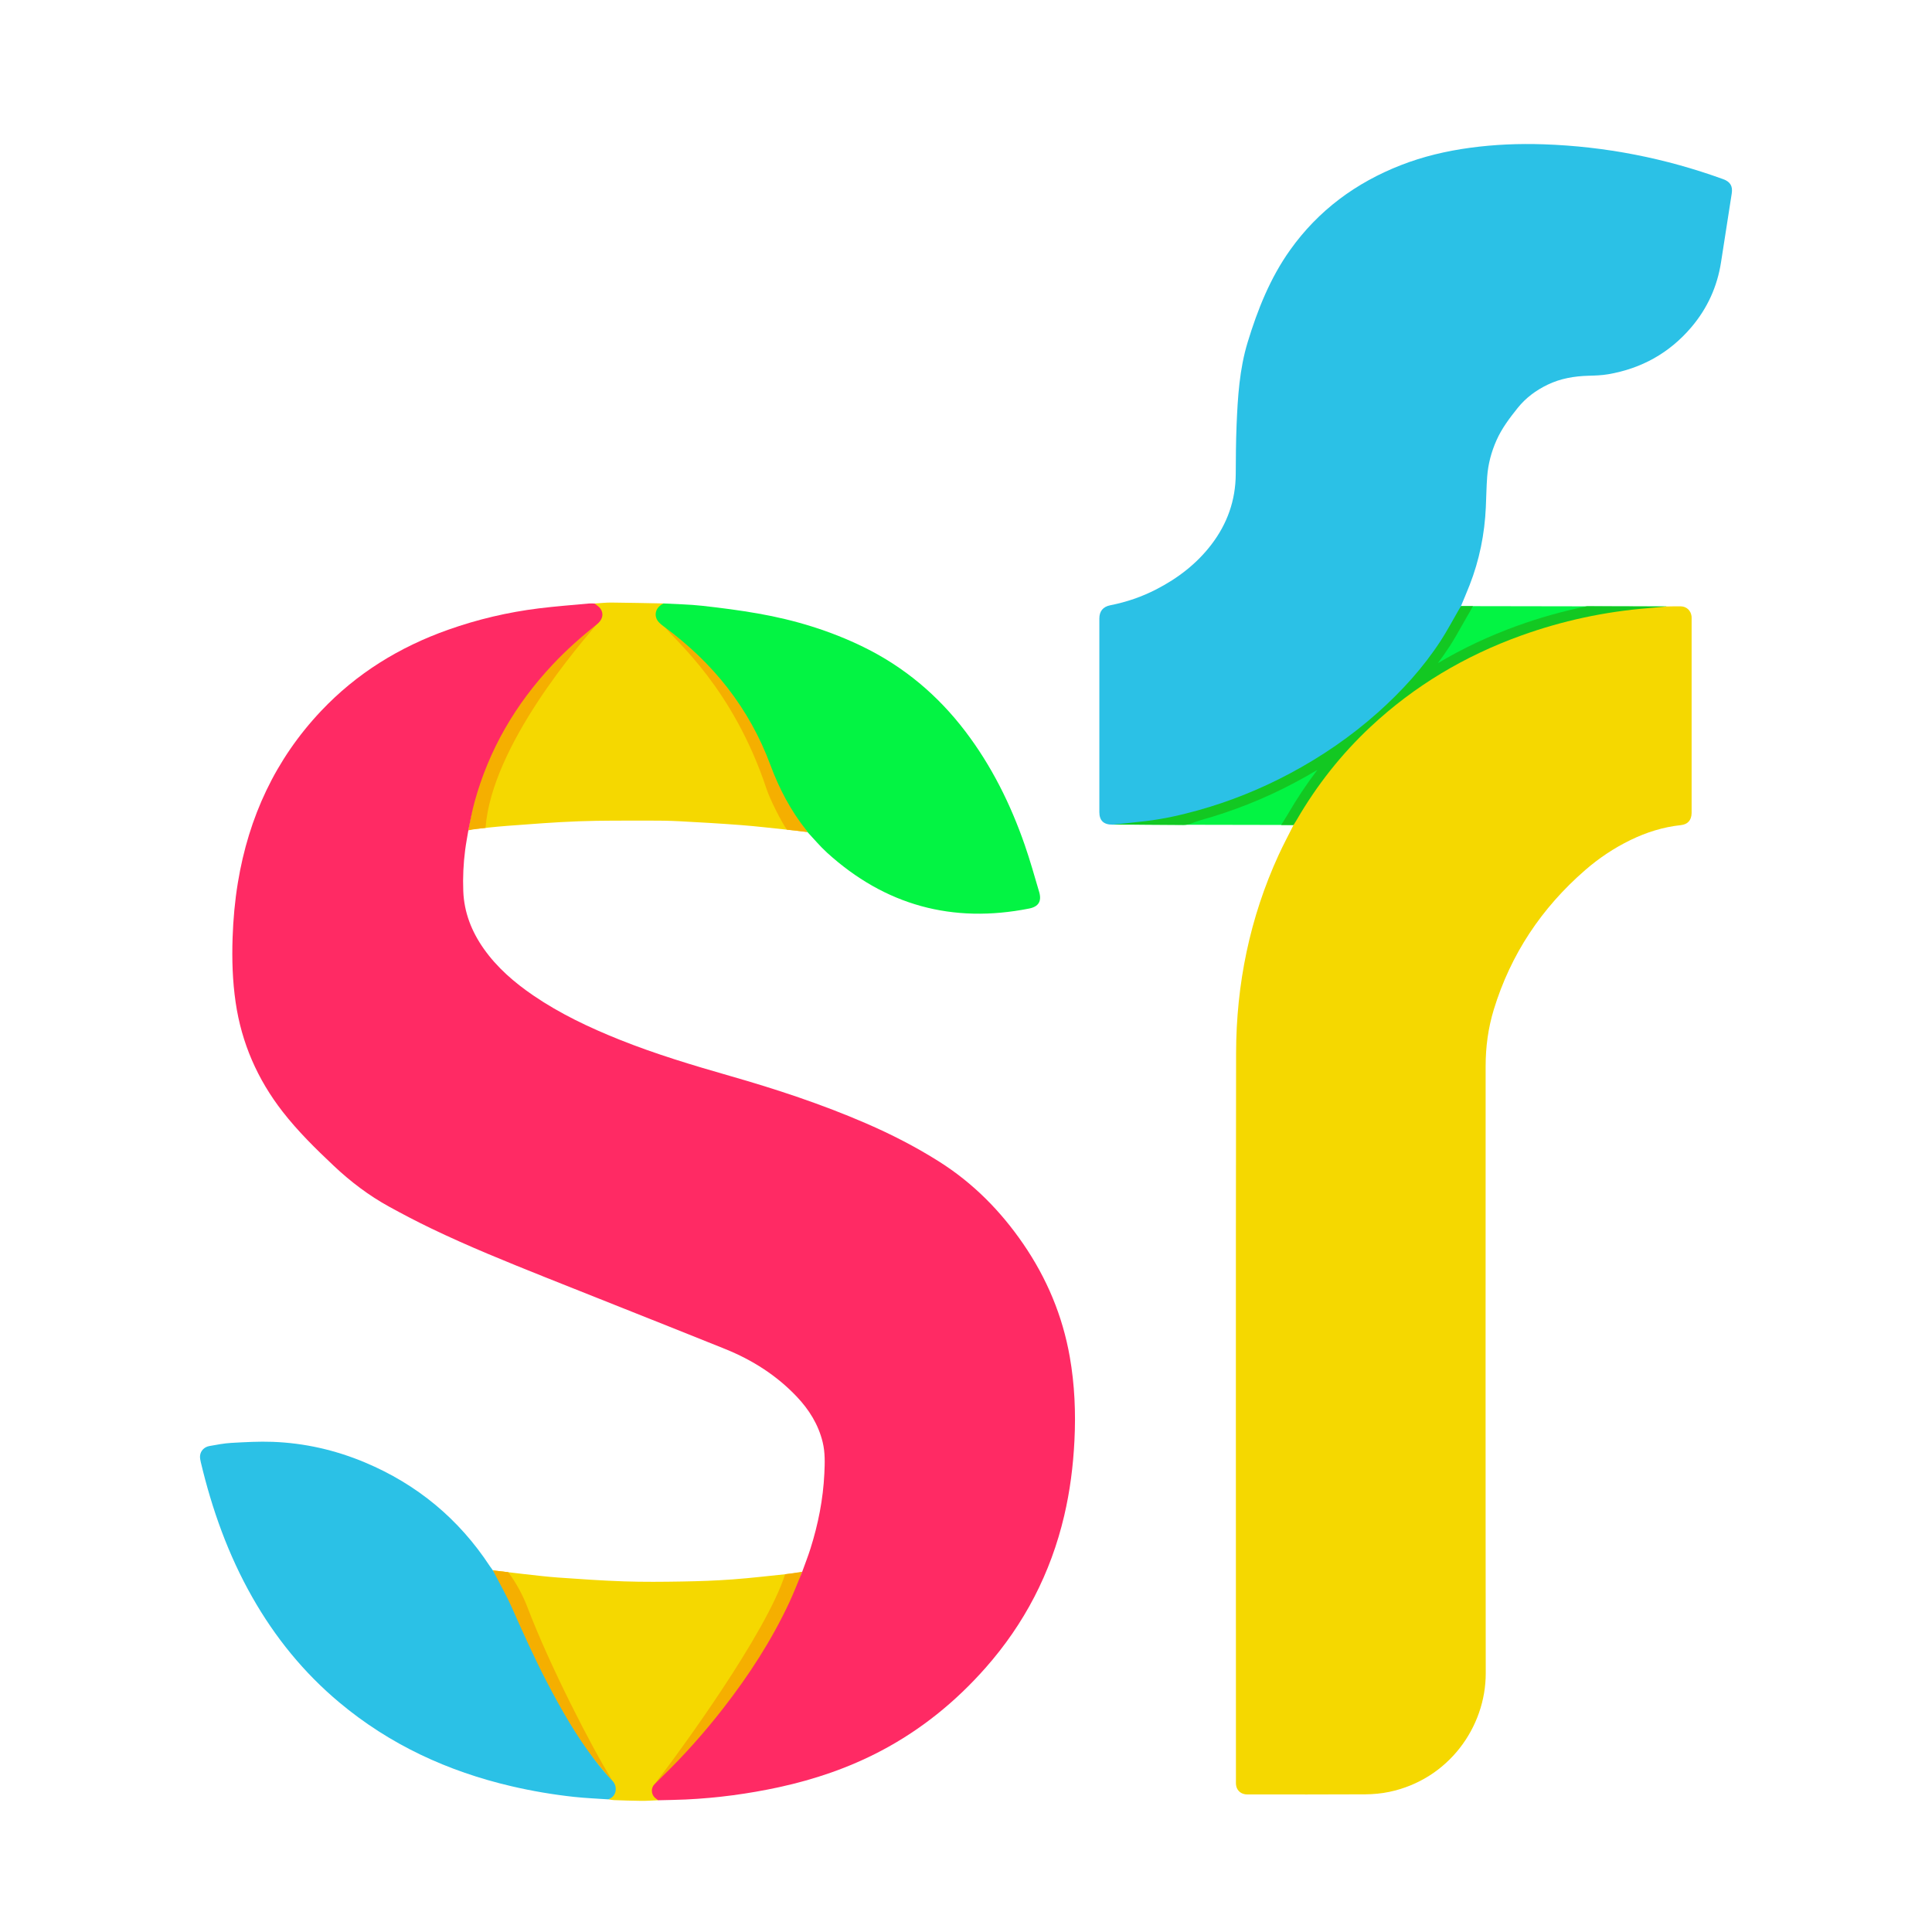 <svg xmlns="http://www.w3.org/2000/svg" viewBox="0 0 300 300">
<g><path fill="#03F443" d="M172.758,128.049c1.732-0.182,53.97-33.707,54.102-33.93c0.988,0.004,31.423,0.042,31.917,0.054
c-0.956,0.087-57.751,33.665-57.915,33.929C200.523,128.096,173.486,128.06,172.758,128.049z"/><path fill="#F5D800" d="M103.03,93.704c-0.083,0.049,17.72,18.88,17.72,18.88l4.501,16.394c0.048,0.06,0.076,0.135,0.114,0.202
c-1.058-0.117-2.116-0.24-3.175-0.349c-2.38-0.245-4.757-0.531-7.142-0.714c-3.189-0.245-6.384-0.428-9.579-0.597
c-1.559-0.082-3.122-0.101-4.683-0.096c-3.645,0.011-7.292-0.029-10.933,0.105c-3.689,0.136-7.373,0.432-11.056,0.706
c-2.022,0.15-4.037,0.398-6.055,0.602c0.306-1.42,0.548-2.859,0.93-4.258c2.227-8.15,18.956-30.601,18.641-30.863
c0.878-0.053,1.756-0.158,2.634-0.15C97.642,93.589,100.336,93.654,103.03,93.704z"/><path fill="#F5D800" d="M94.477,279.406c0.045-0.026,0.088-0.058,0.136-0.077c-0.136,0.077-18.081-35.485-18.081-35.485
c1.575,0.189,3.149,0.39,4.726,0.564c1.81,0.2,3.619,0.427,5.434,0.554c3.399,0.238,6.8,0.48,10.204,0.593
c3.017,0.101,6.04,0.072,9.06,0.02c2.6-0.044,5.203-0.133,7.796-0.325c2.904-0.214,5.797-0.562,8.695-0.859
c0.698-0.071,1.394-0.17,2.091-0.256c-0.652,1.558-22.514,35.264-22.329,35.406c-0.876,0.034-1.753,0.101-2.629,0.094
c-1.422-0.012-2.844-0.067-4.266-0.116C95.034,279.511,94.756,279.446,94.477,279.406z"/><path fill="#F5AF00" d="M83.625,262.75c0,0,10.494,12.758,11.485,13.785c-3.299-5.305-9.763-17.937-13.166-26.855
c-0.777-2.037-1.798-3.898-3.016-5.545c-0.39-0.046-1.518-0.183-2.394-0.289C76.641,244.051,83.625,262.75,83.625,262.75z"/><path fill="#F5AF00" d="M118.688,265.125c0,0,5.199-19.431,5.851-20.989c0.008-0.024,0.017-0.047,0.026-0.071
c-0.901,0.143-2.025,0.314-2.648,0.382c-2.957,9.223-16.518,27.771-20.298,32.622C102.038,276.646,118.688,265.125,118.688,265.125
z"/><path fill="#F5AF00" d="M76.812,106.375c0,0-3.764,21.042-4.071,22.463c-0.005,0.031-0.011,0.062-0.016,0.093
c0.858-0.185,1.85-0.287,2.669-0.375c0.96-12.879,14.848-28.759,17.268-31.595C90.234,98.888,76.812,106.375,76.812,106.375z"/><path fill="#F5AF00" d="M125.365,129.18c-0.038-0.068-0.066-0.143-0.114-0.202c-2.459-3.082-2.376-16.353-2.376-16.353
s-15.95-12.485-19.589-15.181c1.658,2.108,10.583,9.49,15.75,25.086c0.528,1.593,2.295,5.1,3.153,6.301
c0.514,0.03,1.948,0.213,3.205,0.382C125.385,129.202,125.375,129.191,125.365,129.18z"/><path fill="#13C822" d="M258.777,94.173c-0.494-0.011-8.733-0.035-12.358-0.036c-3.662,0.747-7.264,1.754-10.774,3.018
c-4.372,1.575-8.502,3.52-12.368,5.821c0.631-0.847,1.229-1.706,1.797-2.578c0.709-1.089,1.344-2.219,1.959-3.311
c0.279-0.495,0.557-0.99,0.841-1.479c0.085-0.146,0.171-0.291,0.257-0.436l0.192-0.325l0.044-0.107
c0.085-0.205,0.263-0.417,0.349-0.622c-0.587-0.003-1.268,0.003-1.855,0c-0.131,0.223-52.37,33.708-54.102,33.889
c0.728,0.011,8.083,0.094,11.032,0.094c0.859,0,1.741-0.493,2.661-0.749c5.015-1.397,9.938-3.344,14.601-5.829
c1.19-0.634,2.366-1.287,3.509-1.977c-1.677,2.198-3.218,4.518-4.62,6.939c-0.095,0.165-0.196,0.329-0.299,0.49l-0.165,0.265
c0,0-0.346,0.588-0.542,0.862c0.268,0,1.589-0.006,1.927,0C201.027,127.837,257.821,94.26,258.777,94.173z"/><path fill="#FF2A64" d="M124.538,244.137c0.439-1.223,0.919-2.432,1.31-3.67c1.197-3.79,1.966-7.665,2.156-11.642
c0.078-1.639,0.134-3.278-0.262-4.898c-0.669-2.736-2.105-5.033-4.016-7.05c-3.137-3.31-6.91-5.704-11.108-7.398
c-9.299-3.752-18.633-7.418-27.942-11.144c-5.973-2.39-11.941-4.799-17.74-7.593c-2.205-1.062-4.377-2.197-6.522-3.377
c-3.144-1.728-5.981-3.88-8.594-6.345c-2.809-2.65-5.559-5.348-7.936-8.404c-3.905-5.021-6.371-10.656-7.293-16.964
c-0.488-3.338-0.589-6.685-0.474-10.052c0.098-2.869,0.355-5.718,0.821-8.548c1.673-10.164,5.812-19.134,12.927-26.662
c5.52-5.84,12.163-9.922,19.704-12.596c4.582-1.625,9.291-2.732,14.112-3.329c2.583-0.32,5.181-0.512,7.774-0.754
c0.284-0.026,0.572,0.001,0.859,0.004c0.314,0.262,0.707,0.471,0.928,0.796c0.563,0.83,0.317,1.739-0.578,2.449
c-2.429,1.927-4.737,3.983-6.862,6.248c-5.769,6.148-9.902,13.22-12.129,21.37c-0.382,1.4-0.624,2.838-0.93,4.258
c-0.173,1.049-0.378,2.094-0.514,3.148c-0.274,2.123-0.375,4.259-0.292,6.396c0.129,3.3,1.286,6.25,3.174,8.93
c2.071,2.94,4.746,5.246,7.693,7.259c4.176,2.852,8.717,4.995,13.395,6.869c5.592,2.24,11.351,3.968,17.135,5.626
c7.189,2.06,14.286,4.396,21.156,7.374c3.926,1.702,7.723,3.647,11.345,5.938c5.261,3.327,9.529,7.646,13.041,12.759
c3.67,5.342,6.119,11.181,7.239,17.563c0.755,4.301,0.941,8.635,0.723,13c-0.197,3.941-0.69,7.831-1.592,11.67
c-2.09,8.904-6.175,16.781-12.229,23.631c-4.635,5.245-9.99,9.592-16.197,12.863c-5.012,2.641-10.322,4.448-15.847,5.649
c-4.77,1.036-9.593,1.68-14.469,1.912c-1.43,0.068-2.863,0.081-4.295,0.119c-0.185-0.141-0.388-0.264-0.552-0.427
c-0.565-0.563-0.579-1.502-0.04-2.046c0.42-0.423,0.841-0.846,1.269-1.261c3.387-3.29,6.512-6.813,9.41-10.537
c3.995-5.132,7.521-10.561,10.275-16.466C123.286,247.276,123.886,245.694,124.538,244.137z"/><path fill="#2BC1E6" d="M94.477,279.406c-1.765-0.123-3.536-0.192-5.294-0.382c-3.287-0.356-6.545-0.908-9.767-1.66
c-9.896-2.308-18.897-6.457-26.724-13.007c-5.516-4.615-9.978-10.11-13.524-16.356c-3.732-6.573-6.244-13.614-7.986-20.947
c-0.077-0.325-0.148-0.672-0.118-0.999c0.071-0.769,0.645-1.374,1.464-1.518c1.127-0.198,2.259-0.423,3.398-0.486
c2.13-0.119,4.27-0.243,6.399-0.164c4.962,0.184,9.746,1.272,14.328,3.194c8.11,3.402,14.595,8.77,19.423,16.13
c0.142,0.217,0.303,0.422,0.456,0.632c0.108,0.206,0.218,0.411,0.324,0.617c0.868,1.687,1.818,3.337,2.585,5.068
c1.758,3.971,3.533,7.933,5.542,11.785c2.169,4.156,4.488,8.223,7.35,11.95c0.87,1.133,1.785,2.243,2.776,3.27
c0.803,0.832,0.654,2.333-0.497,2.794C94.565,279.348,94.522,279.38,94.477,279.406z"/><path fill="#03F443" d="M103.03,93.704c2.001,0.114,4.011,0.141,6,0.362c2.922,0.324,5.843,0.7,8.738,1.21
c5.664,0.998,11.133,2.656,16.314,5.192c6.318,3.093,11.55,7.499,15.804,13.086c4.079,5.357,7.032,11.309,9.232,17.643
c0.835,2.406,1.525,4.863,2.244,7.308c0.421,1.433-0.095,2.283-1.55,2.571c-11.911,2.367-22.39-0.497-31.384-8.669
c-1.095-0.995-2.045-2.148-3.062-3.227c-0.038-0.068-0.066-0.143-0.114-0.202c-2.459-3.082-4.263-6.515-5.632-10.207
c-1.602-4.321-3.817-8.319-6.648-11.966c-2.781-3.583-6.046-6.664-9.684-9.36c-0.333-0.247-0.671-0.5-0.956-0.799
c-0.799-0.838-0.654-2.043,0.301-2.702C102.759,93.855,102.897,93.783,103.03,93.704z"/><path fill="#2BC1E6" d="M172.758,128.049c-1.379,0.013-2.052-0.62-2.052-1.96c-0.003-10.01-0.003-20.02,0-30.03
c0-1.139,0.553-1.849,1.715-2.078c2.497-0.491,4.877-1.306,7.135-2.471c3.331-1.718,6.251-3.95,8.542-6.945
c2.47-3.228,3.766-6.863,3.788-10.946c0.014-2.526,0.025-5.055,0.129-7.579c0.18-4.348,0.443-8.704,1.72-12.893
c1.546-5.073,3.5-9.989,6.607-14.345c4.379-6.139,10.199-10.429,17.193-13.16c3.459-1.351,7.049-2.193,10.728-2.693
c3.806-0.518,7.626-0.673,11.459-0.541c9.573,0.328,18.859,2.148,27.861,5.416c1.11,0.403,1.499,1.09,1.318,2.237
c-0.557,3.548-1.107,7.097-1.657,10.646c-0.589,3.801-2.125,7.176-4.612,10.104c-3.408,4.011-7.746,6.416-12.919,7.303
c-0.996,0.171-2.02,0.203-3.034,0.231c-2.211,0.062-4.349,0.418-6.36,1.388c-1.809,0.873-3.39,2.036-4.652,3.612
c-1.256,1.569-2.466,3.167-3.289,5.02c-0.8,1.801-1.303,3.685-1.448,5.647c-0.117,1.583-0.137,3.172-0.209,4.758
c-0.19,4.169-1.001,8.211-2.525,12.1c-0.427,1.09-0.89,2.165-1.337,3.247c-0.131,0.223-0.264,0.445-0.395,0.669
c-0.915,1.576-1.765,3.195-2.758,4.72c-2.718,4.174-6.043,7.827-9.757,11.137c-4.165,3.711-8.732,6.84-13.649,9.461
c-4.544,2.422-9.295,4.337-14.256,5.719c-2.658,0.741-5.348,1.347-8.092,1.673C176.224,127.705,174.49,127.867,172.758,128.049z"/><path fill="#F5D800" d="M258.777,94.173c0.729-0.009,1.459-0.035,2.188-0.022c0.908,0.016,1.574,0.624,1.694,1.523
c0.024,0.18,0.013,0.364,0.013,0.547c0,9.933,0,19.866,0,29.799c0,0.078,0.001,0.156,0,0.235c-0.025,1.113-0.593,1.756-1.684,1.873
c-2.75,0.295-5.343,1.113-7.822,2.321c-2.546,1.24-4.885,2.803-7.017,4.656c-6.773,5.883-11.572,13.073-14.198,21.675
c-0.873,2.858-1.263,5.796-1.263,8.784c-0.001,31.415-0.026,62.831,0.017,94.246c0.011,8.388-5.798,16.503-14.976,18.432
c-1.215,0.255-2.479,0.372-3.721,0.38c-6.022,0.038-12.045,0.017-18.067,0.017c-0.182,0-0.367,0.006-0.547-0.017
c-0.843-0.109-1.416-0.719-1.473-1.566c-0.014-0.208-0.004-0.417-0.004-0.626c0-37.62-0.037-75.241,0.023-112.861
c0.017-10.725,2.125-21.063,6.623-30.853c0.717-1.56,1.53-3.076,2.298-4.612c0.165-0.265,0.337-0.526,0.494-0.795
c3.118-5.382,6.931-10.217,11.474-14.463c6.795-6.352,14.628-11.007,23.367-14.155c6.38-2.298,12.953-3.711,19.713-4.256
C256.866,94.355,257.821,94.26,258.777,94.173z"/></g></svg>
